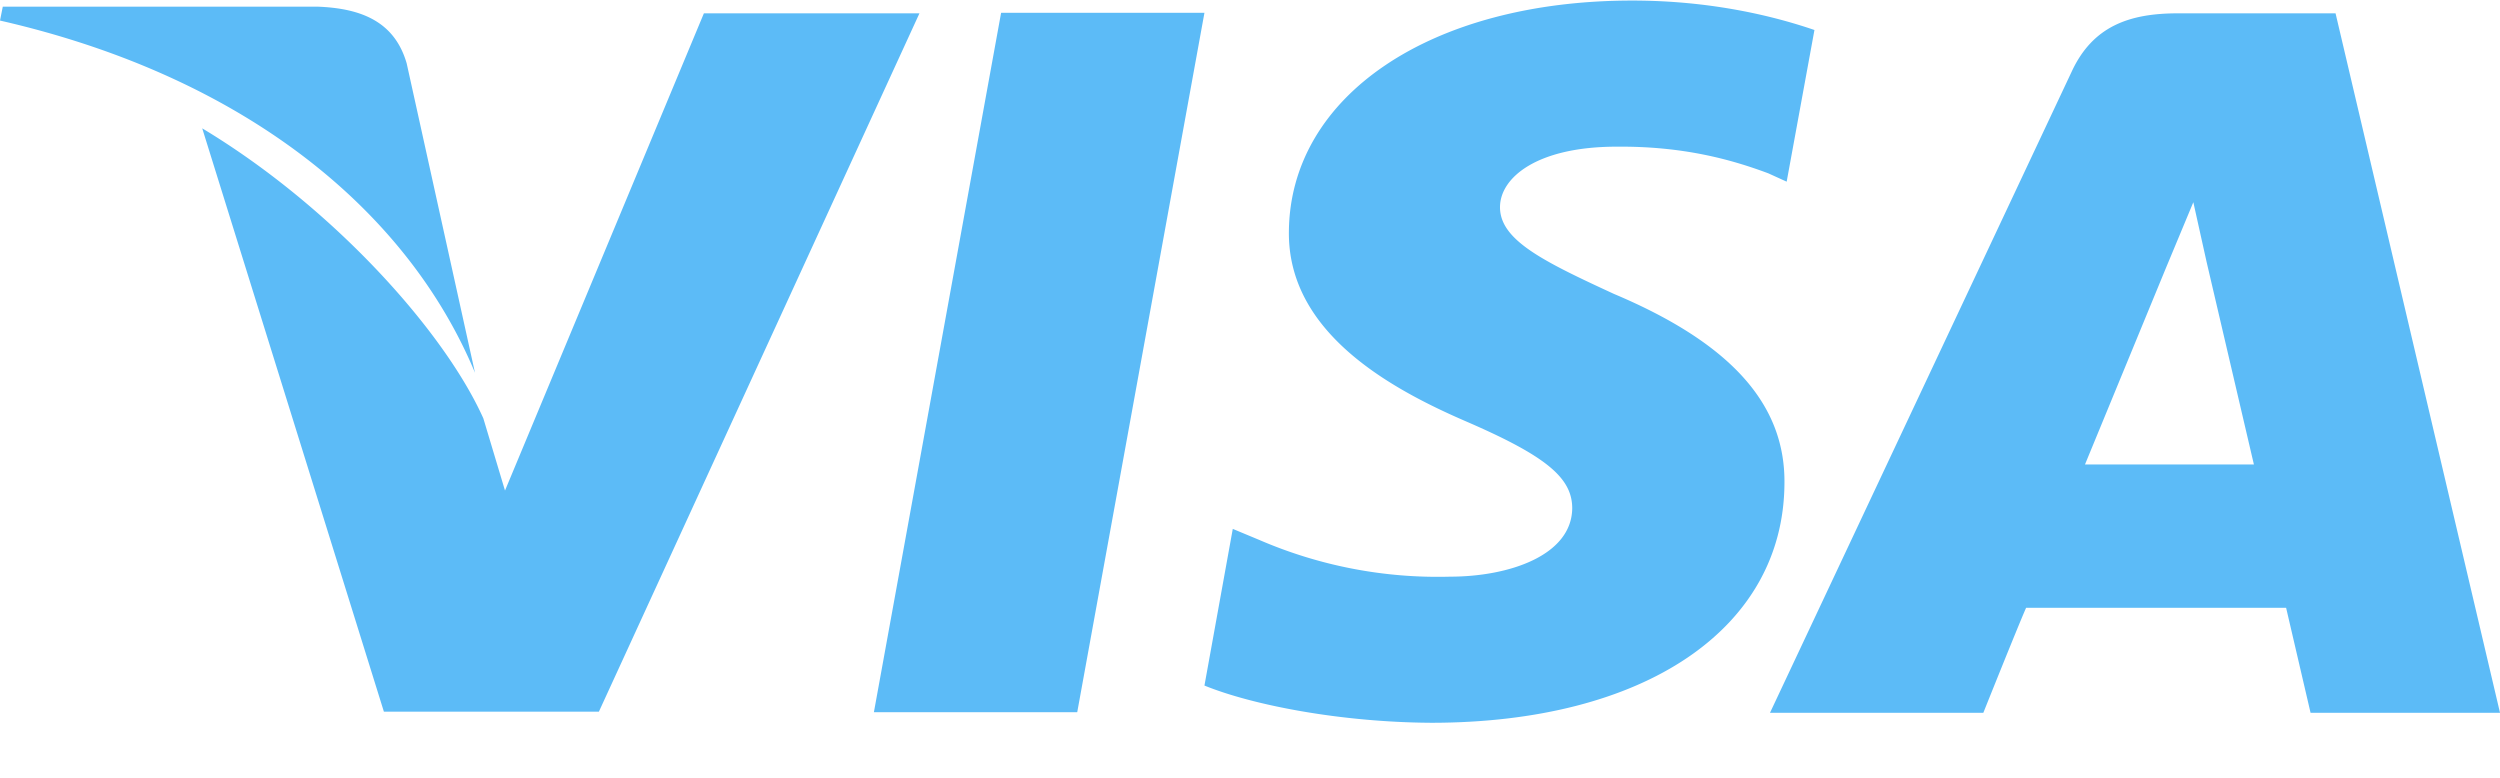 <svg xmlns="http://www.w3.org/2000/svg" width="45" height="14" viewBox="0 0 45 14"><path fill="#5cbbf7" d="M42.04.24H39.2c-.87 0-1.53.23-1.91 1.05l-5.43 11.54h3.84s.62-1.55.77-1.89h4.68l.44 1.89H45zm-4.51 8.12l1.45-3.52.5-1.2.24 1.08.85 3.64zm-8.48-3.07C27.77 4.7 27 4.32 27 3.73c0-.53.66-1.09 2.1-1.09 1.2-.01 2.06.23 2.73.48l.33.15.5-2.73C31.93.29 30.8.01 29.38.01c-3.62 0-6.16 1.71-6.18 4.16-.02 1.81 1.81 2.82 3.2 3.42 1.43.62 1.9 1.01 1.9 1.56-.01.85-1.14 1.23-2.2 1.23a8.1 8.1 0 0 1-3.43-.66l-.48-.2-.51 2.82c.86.35 2.44.66 4.08.67 3.84 0 6.34-1.69 6.36-4.3.02-1.43-.96-2.53-3.07-3.42zM8.55 6.71L7.32 1.14C7.1.38 6.49.15 5.72.12H.05L0 .37C4.42 1.38 7.34 3.8 8.55 6.71zm8-6.47h-3.88L9.09 8.83l-.39-1.3C8 5.97 6 3.73 3.64 2.31l3.27 10.5h3.87zm1.47-.01h3.66l-2.29 12.59h-3.66z"/></svg>